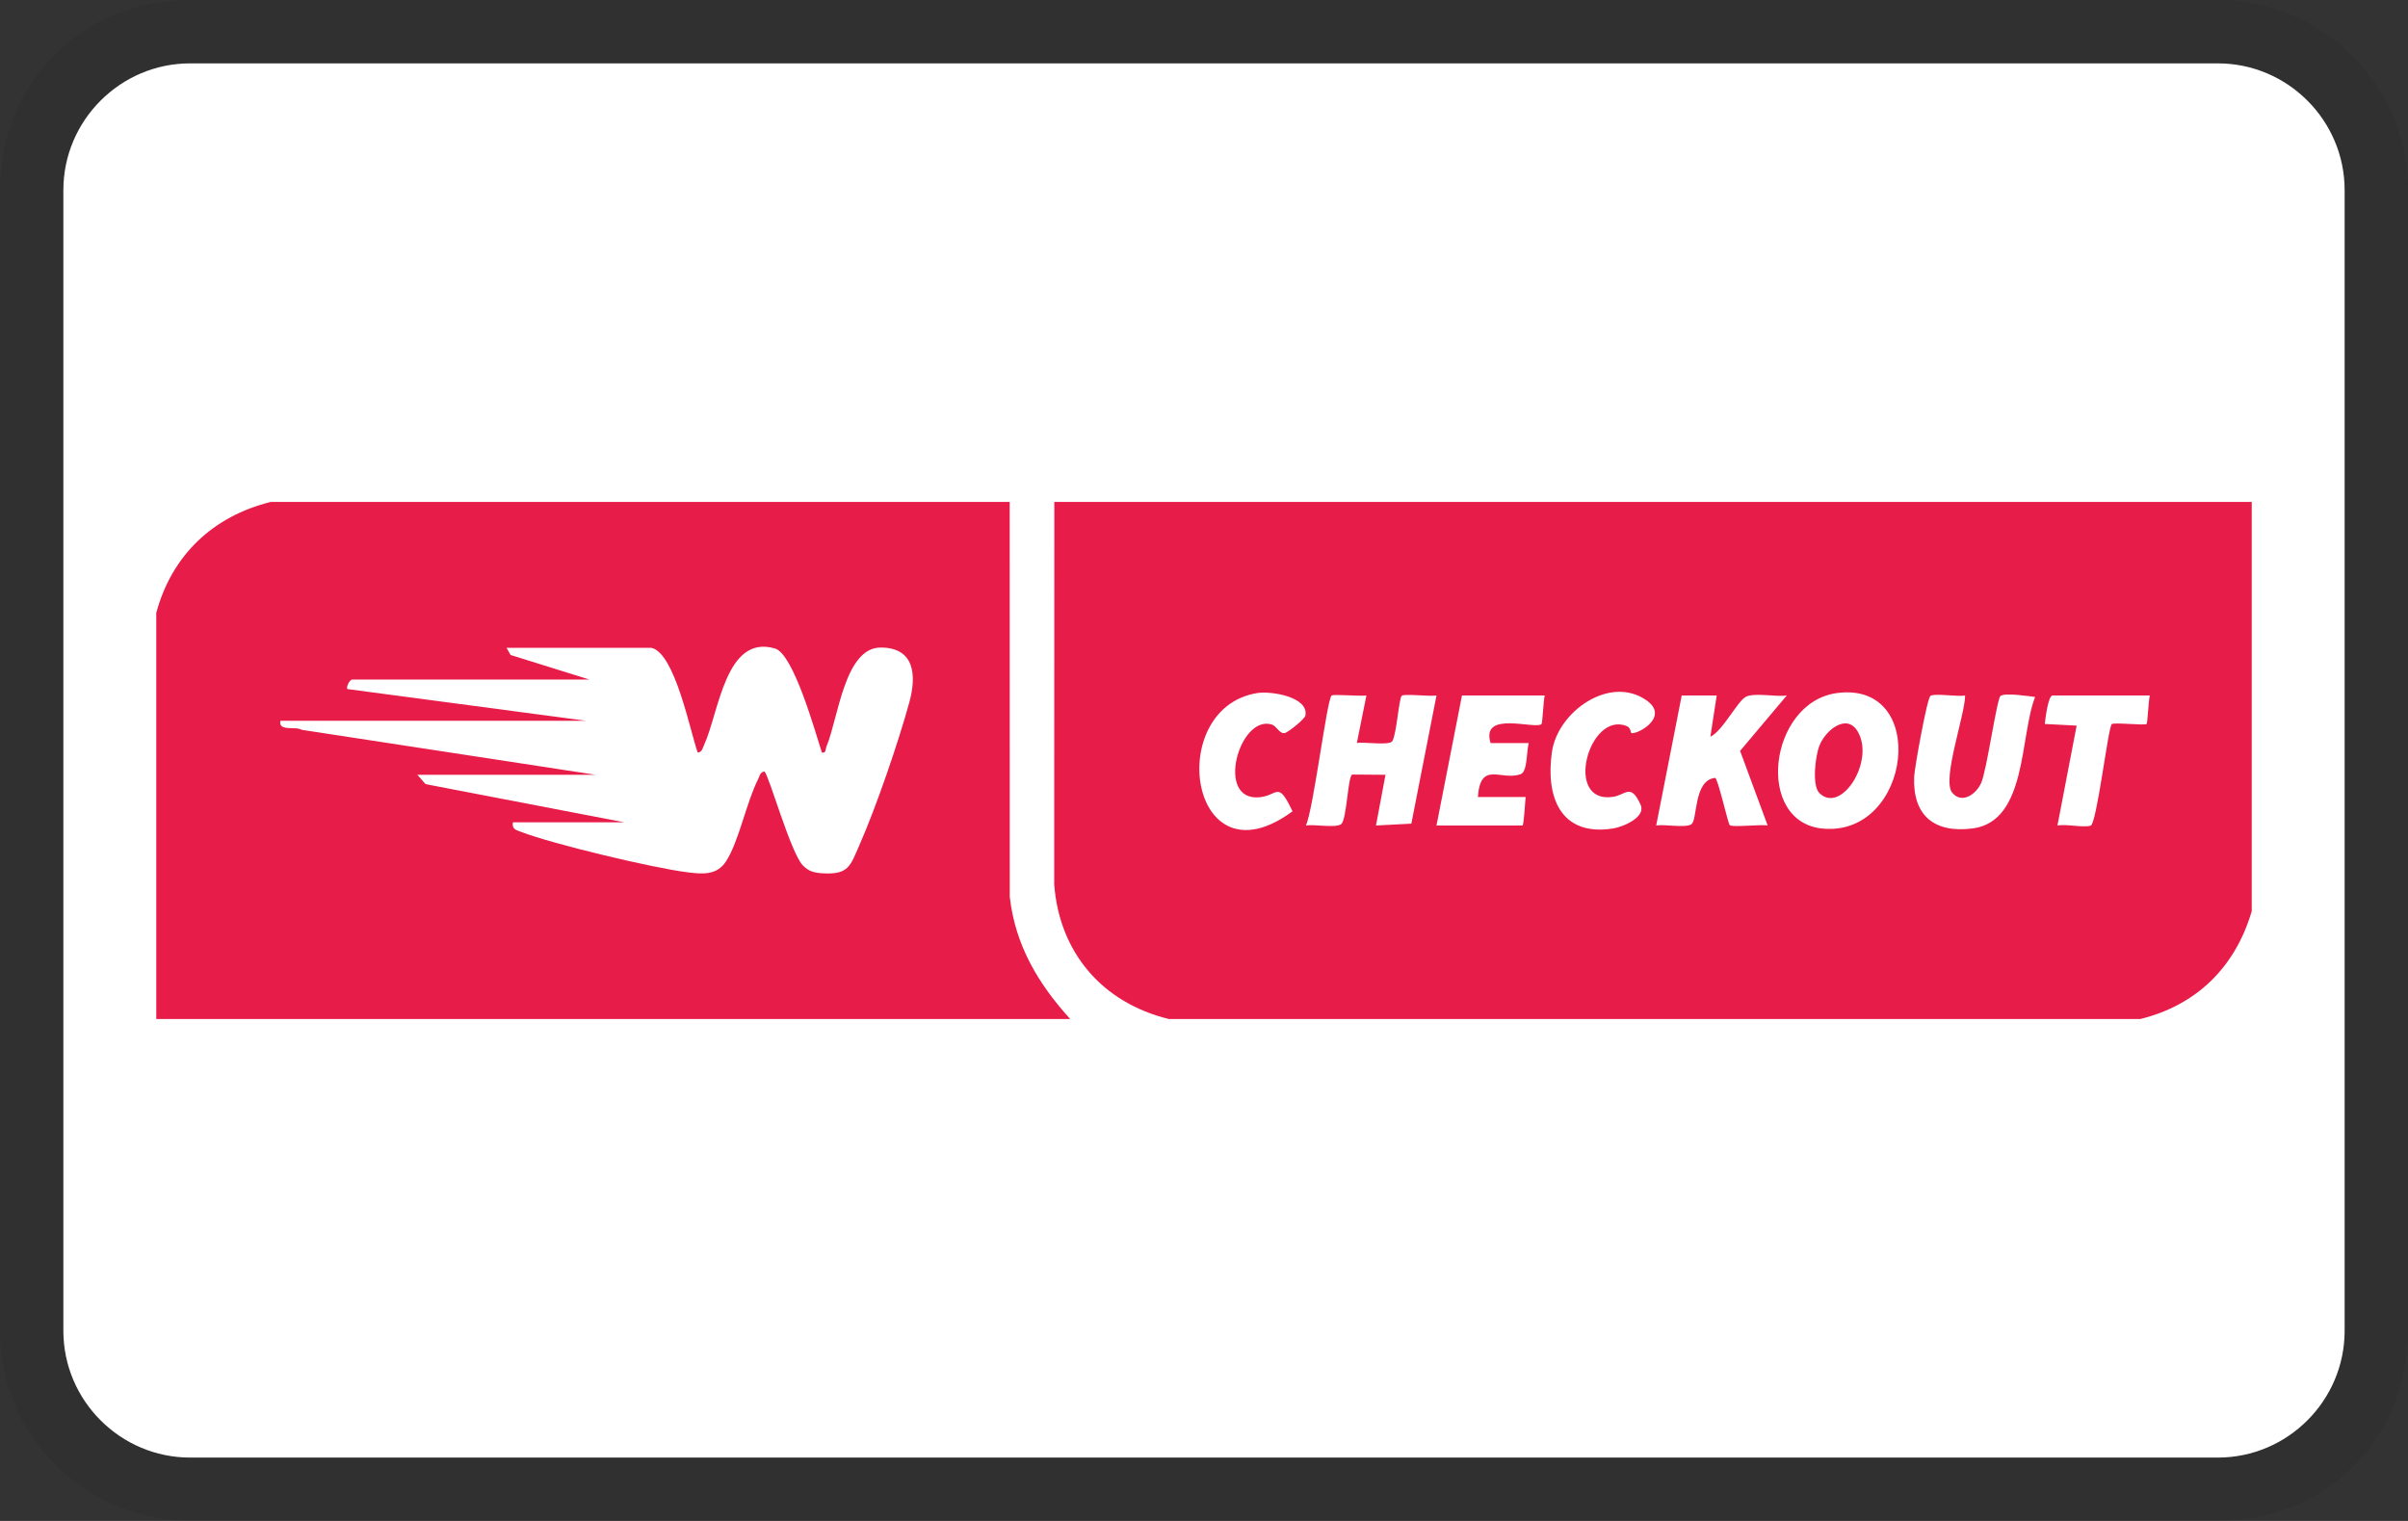 <svg xmlns="http://www.w3.org/2000/svg" role="img" viewBox="0 0 38 24" width="38" height="24" aria-labelledby="pi-whishcheckout"><rect x="0" y="0" width="38" height="24" fill="#333333" stroke="none"/><title id="pi-whishcheckout">Whish Checkout</title><path fill="#000" opacity=".07" d="M35 0H3C1.3 0 0 1.3 0 3v18c0 1.7 1.4 3 3 3h32c1.7 0 3-1.3 3-3V3c0-1.7-1.4-3-3-3z"/><path fill="#fff" d="M35 1c1.1 0 2 .9 2 2v18c0 1.1-.9 2-2 2H3c-1.1 0-2-.9-2-2V3c0-1.1.9-2 2-2h32"/><path fill="#e81c48" d="M16.638 7.92h18.896v6.458c-.258.877-.863 1.481-1.759 1.702H18.447c-1.05-.256-1.73-1.046-1.811-2.126l.002-6.034zm3.203 3.016c-1.479.238-1.071 3.067.556 1.866-.233-.49-.225-.252-.516-.222-.712.074-.325-1.308.189-1.147.076.023.12.148.202.135.049-.007.317-.219.328-.276.056-.296-.54-.391-.759-.356zm5.901.63c.08.036.619-.249.241-.515-.578-.406-1.4.178-1.492.812-.103.706.131 1.342.964 1.21.166-.026.522-.181.435-.374-.156-.347-.235-.155-.435-.125-.786.118-.383-1.362.218-1.116.061.025.062.105.07.108zm3.247-.63c-1.081.146-1.306 2.05-.214 2.14 1.39.117 1.674-2.335.214-2.14zm-7.426.038c-.095.017-.522-.025-.55.002-.076.073-.287 1.803-.405 2.05.13-.023.465.044.556-.021.091-.066.105-.77.177-.783l.523.004-.15.8.558-.029.397-2.023c-.102.02-.506-.031-.548.005-.046.039-.082.615-.15.717-.049.073-.444.007-.559.028l.151-.75zm2.814 0h-1.306l-.402 2.052h1.357c.022 0 .043-.404.05-.45h-.754c.042-.576.358-.253.672-.358.116-.039.092-.37.132-.493h-.603c-.163-.524.712-.206.804-.301.015-.016.03-.377.05-.45zm2.714 0h-.552l-.403 2.052c.13-.023.466.044.557-.021.097-.07.031-.697.373-.73.043 0 .202.72.231.746.043.037.492-.015.598.005l-.435-1.177.737-.875c-.164.028-.526-.052-.653.025-.133.08-.365.541-.553.626l.1-.651zm3.92 0c-.117.024-.476-.038-.546.006-.055.035-.251 1.135-.258 1.272-.027.614.314.9.926.82.859-.113.74-1.464.983-2.074-.109-.014-.466-.068-.545-.018-.06.038-.216 1.17-.306 1.373-.08.184-.311.34-.46.152-.162-.205.206-1.23.206-1.53zm2.915 0h-1.533c-.073 0-.115.368-.125.45l.503.026-.303 1.576c.146-.026.4.037.523.003.098-.027.275-1.545.334-1.602.033-.032.524.024.55-.003.016-.016.03-.377.051-.45z"/><path fill="#e81c48" d="M15.934 7.92l.001 6.232c.085.762.449 1.372.954 1.928H2.466V9.672c.243-.908.894-1.527 1.809-1.752h11.66zm-5.653 2.303H7.994l.063.112 1.244.388H5.557c-.031 0-.097.104-.076.15l3.77.501H4.425c-.038.175.248.081.335.142l4.64.71H6.587l.128.147 3.138.603H8.094c-.018.108.048.12.127.15.496.192 2.088.572 2.625.638.234.029.463.053.609-.169.204-.31.322-.932.507-1.296.024-.048.032-.12.102-.124.07.055.41 1.273.603 1.478.098.103.189.12.326.128.401.021.427-.122.567-.441.266-.602.618-1.629.792-2.266.111-.41.087-.855-.453-.856-.571-.001-.67 1.113-.855 1.557-.02.048-.005.114-.074.1-.104-.318-.444-1.554-.74-1.642-.782-.23-.884 1.01-1.118 1.519-.023.05-.031.117-.102.123-.12-.34-.36-1.573-.73-1.652zM28.711 12.514c-.121-.121-.063-.59.002-.751.094-.237.425-.513.6-.225.283.464-.256 1.318-.602.976z"/></svg>
